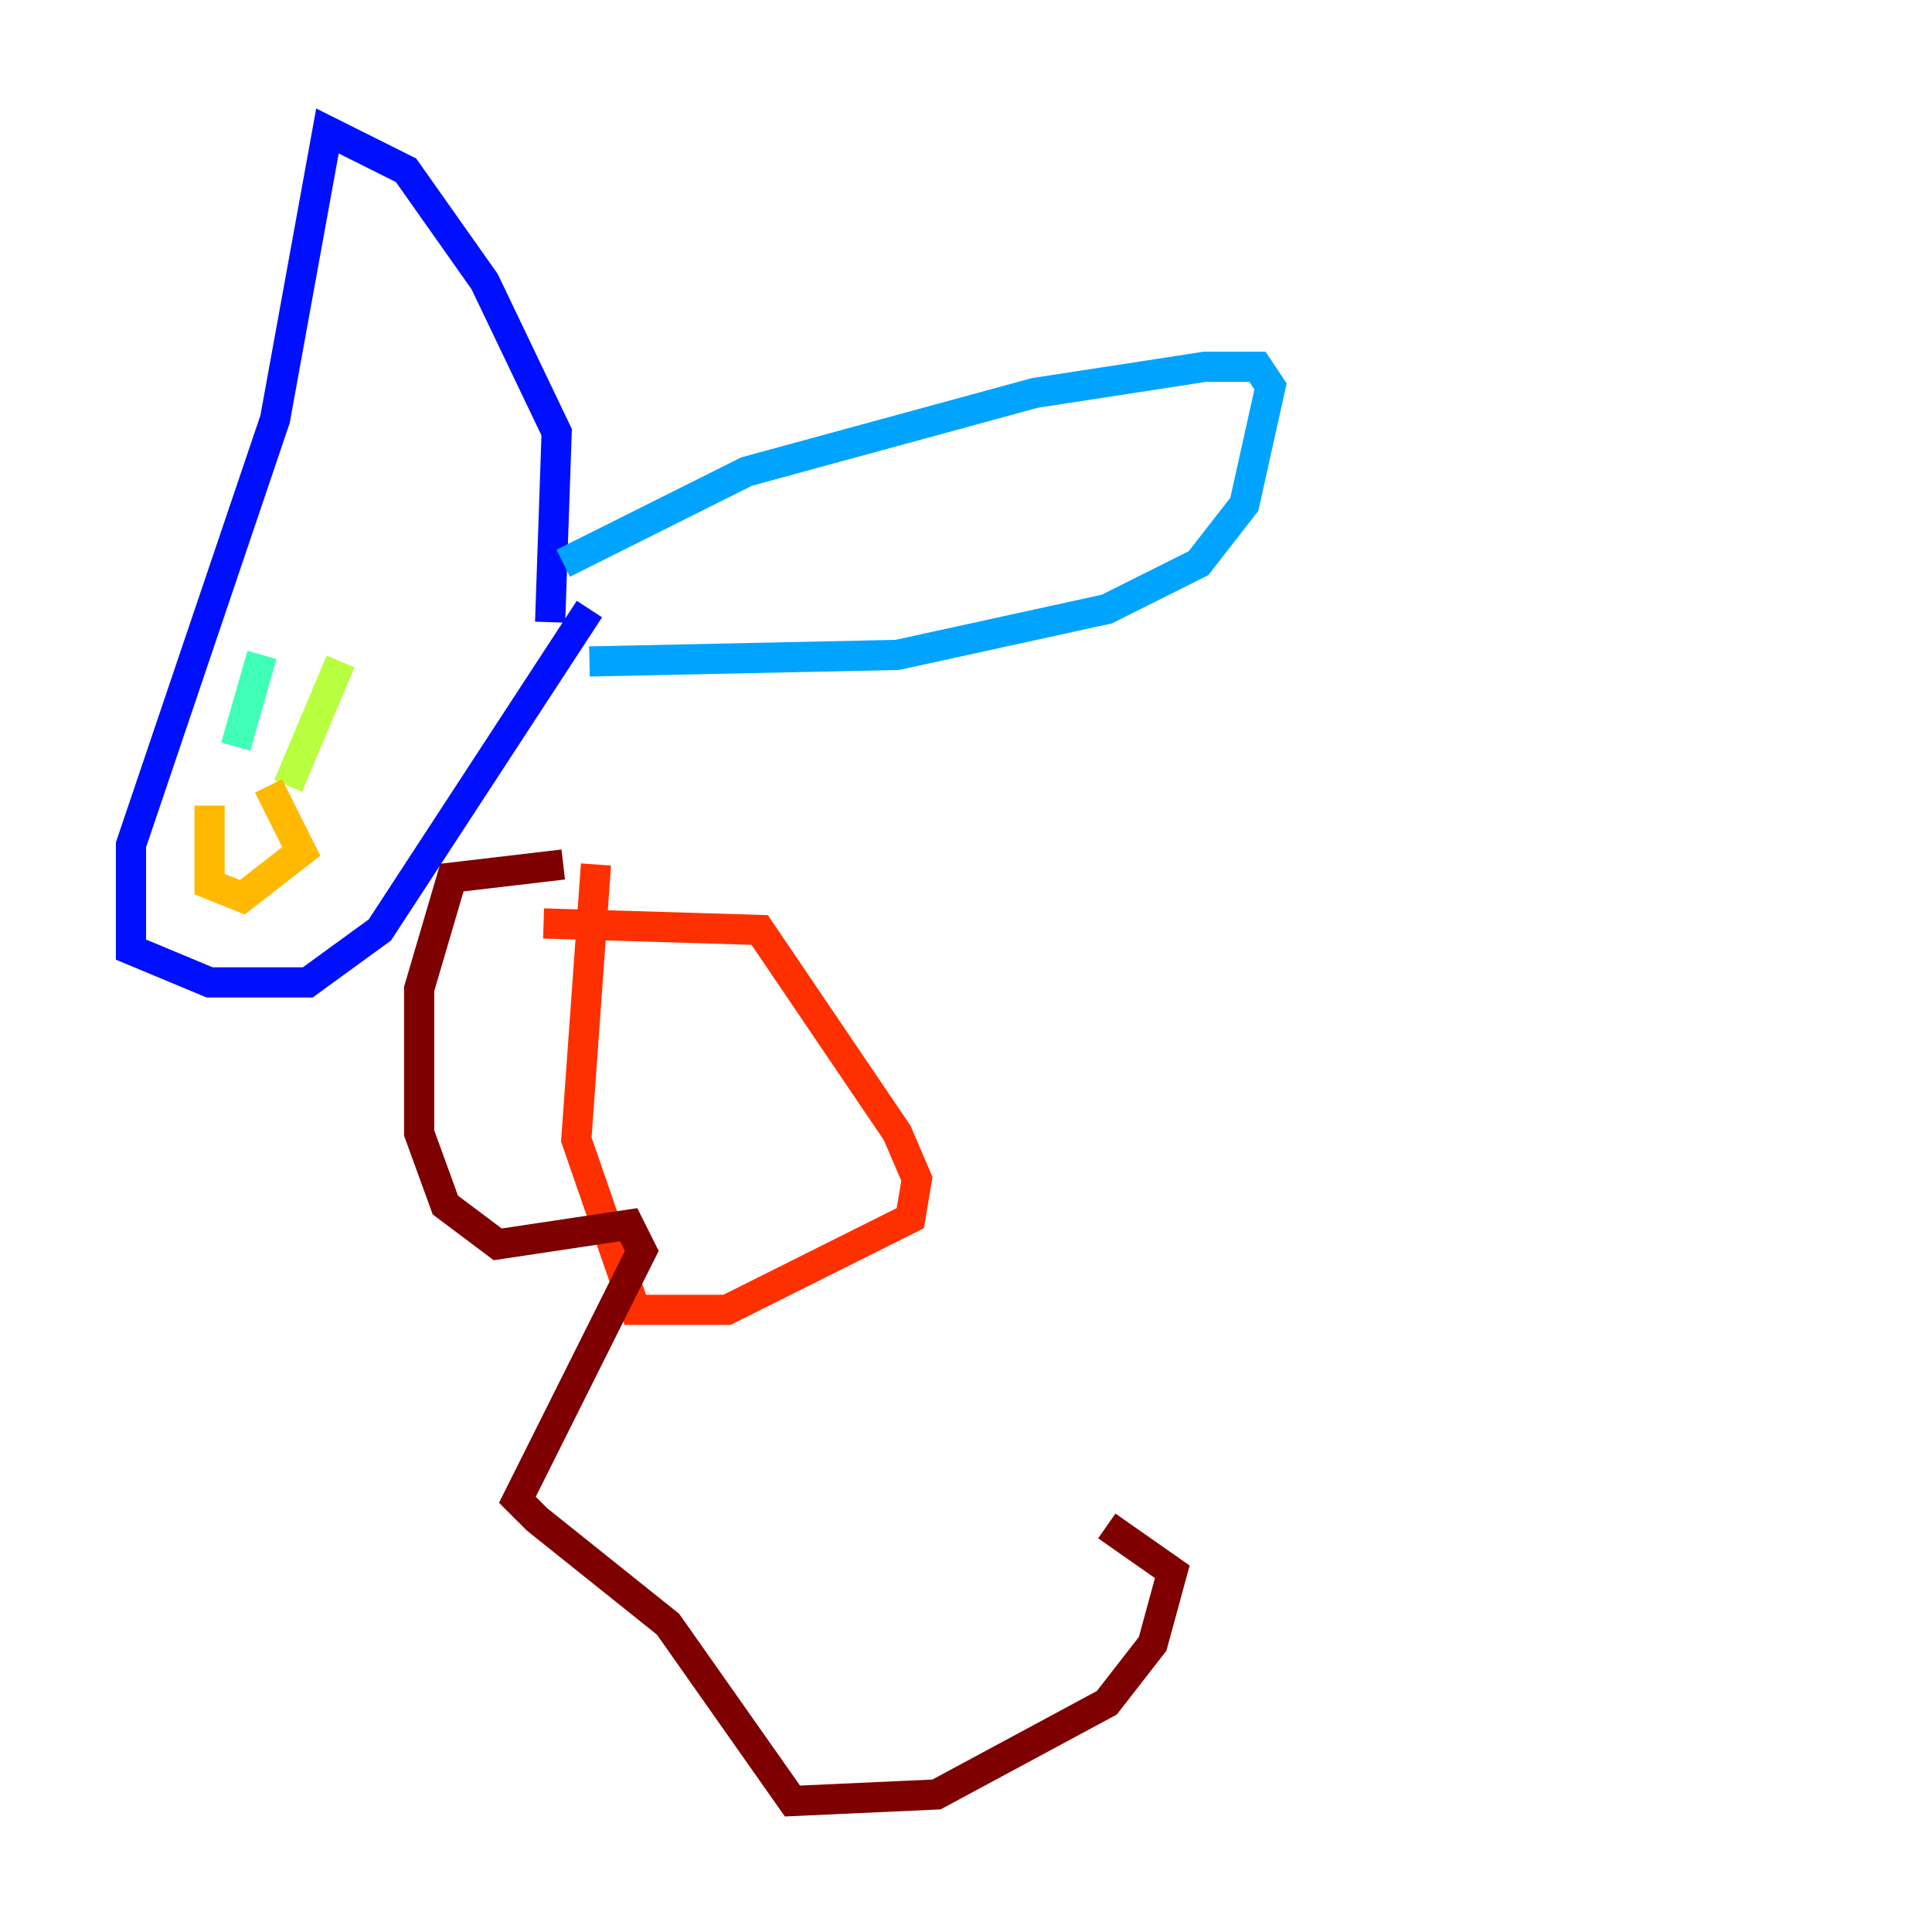 <?xml version="1.0" encoding="utf-8" ?>
<svg baseProfile="tiny" height="128" version="1.2" viewBox="0,0,128,128" width="128" xmlns="http://www.w3.org/2000/svg" xmlns:ev="http://www.w3.org/2001/xml-events" xmlns:xlink="http://www.w3.org/1999/xlink"><defs /><polyline fill="none" points="36.014,41.22 36.014,41.22" stroke="#00007f" stroke-width="2" /><polyline fill="none" points="36.447,41.22 36.881,28.637 32.108,18.658 26.902,11.281 21.695,8.678 18.224,27.77 8.678,55.973 8.678,62.915 13.885,65.085 20.393,65.085 25.166,61.614 39.051,40.352" stroke="#0010ff" stroke-width="2" /><polyline fill="none" points="37.315,37.315 49.464,31.241 68.556,26.034 79.837,24.298 83.308,24.298 84.176,25.6 82.441,33.41 79.403,37.315 73.329,40.352 59.444,43.39 39.051,43.824" stroke="#00a4ff" stroke-width="2" /><polyline fill="none" points="17.356,43.39 15.62,49.464" stroke="#3fffb7" stroke-width="2" /><polyline fill="none" points="22.563,43.824 19.091,52.068" stroke="#b7ff3f" stroke-width="2" /><polyline fill="none" points="13.885,53.37 13.885,58.576 16.054,59.444 19.959,56.407 17.79,52.068" stroke="#ffb900" stroke-width="2" /><polyline fill="none" points="36.014,61.18 50.332,61.614 59.444,75.064 60.746,78.102 60.312,80.705 48.163,86.78 42.088,86.78 38.183,75.498 39.485,57.275" stroke="#ff3000" stroke-width="2" /><polyline fill="none" points="37.315,57.275 29.939,58.142 27.77,65.519 27.77,75.064 29.505,79.837 32.976,82.441 41.654,81.139 42.522,82.875 34.278,99.363 35.58,100.664 44.258,107.607 52.502,119.322 62.047,118.888 73.329,112.814 76.366,108.909 77.668,104.136 73.329,101.098" stroke="#7f0000" stroke-width="2" /></svg>